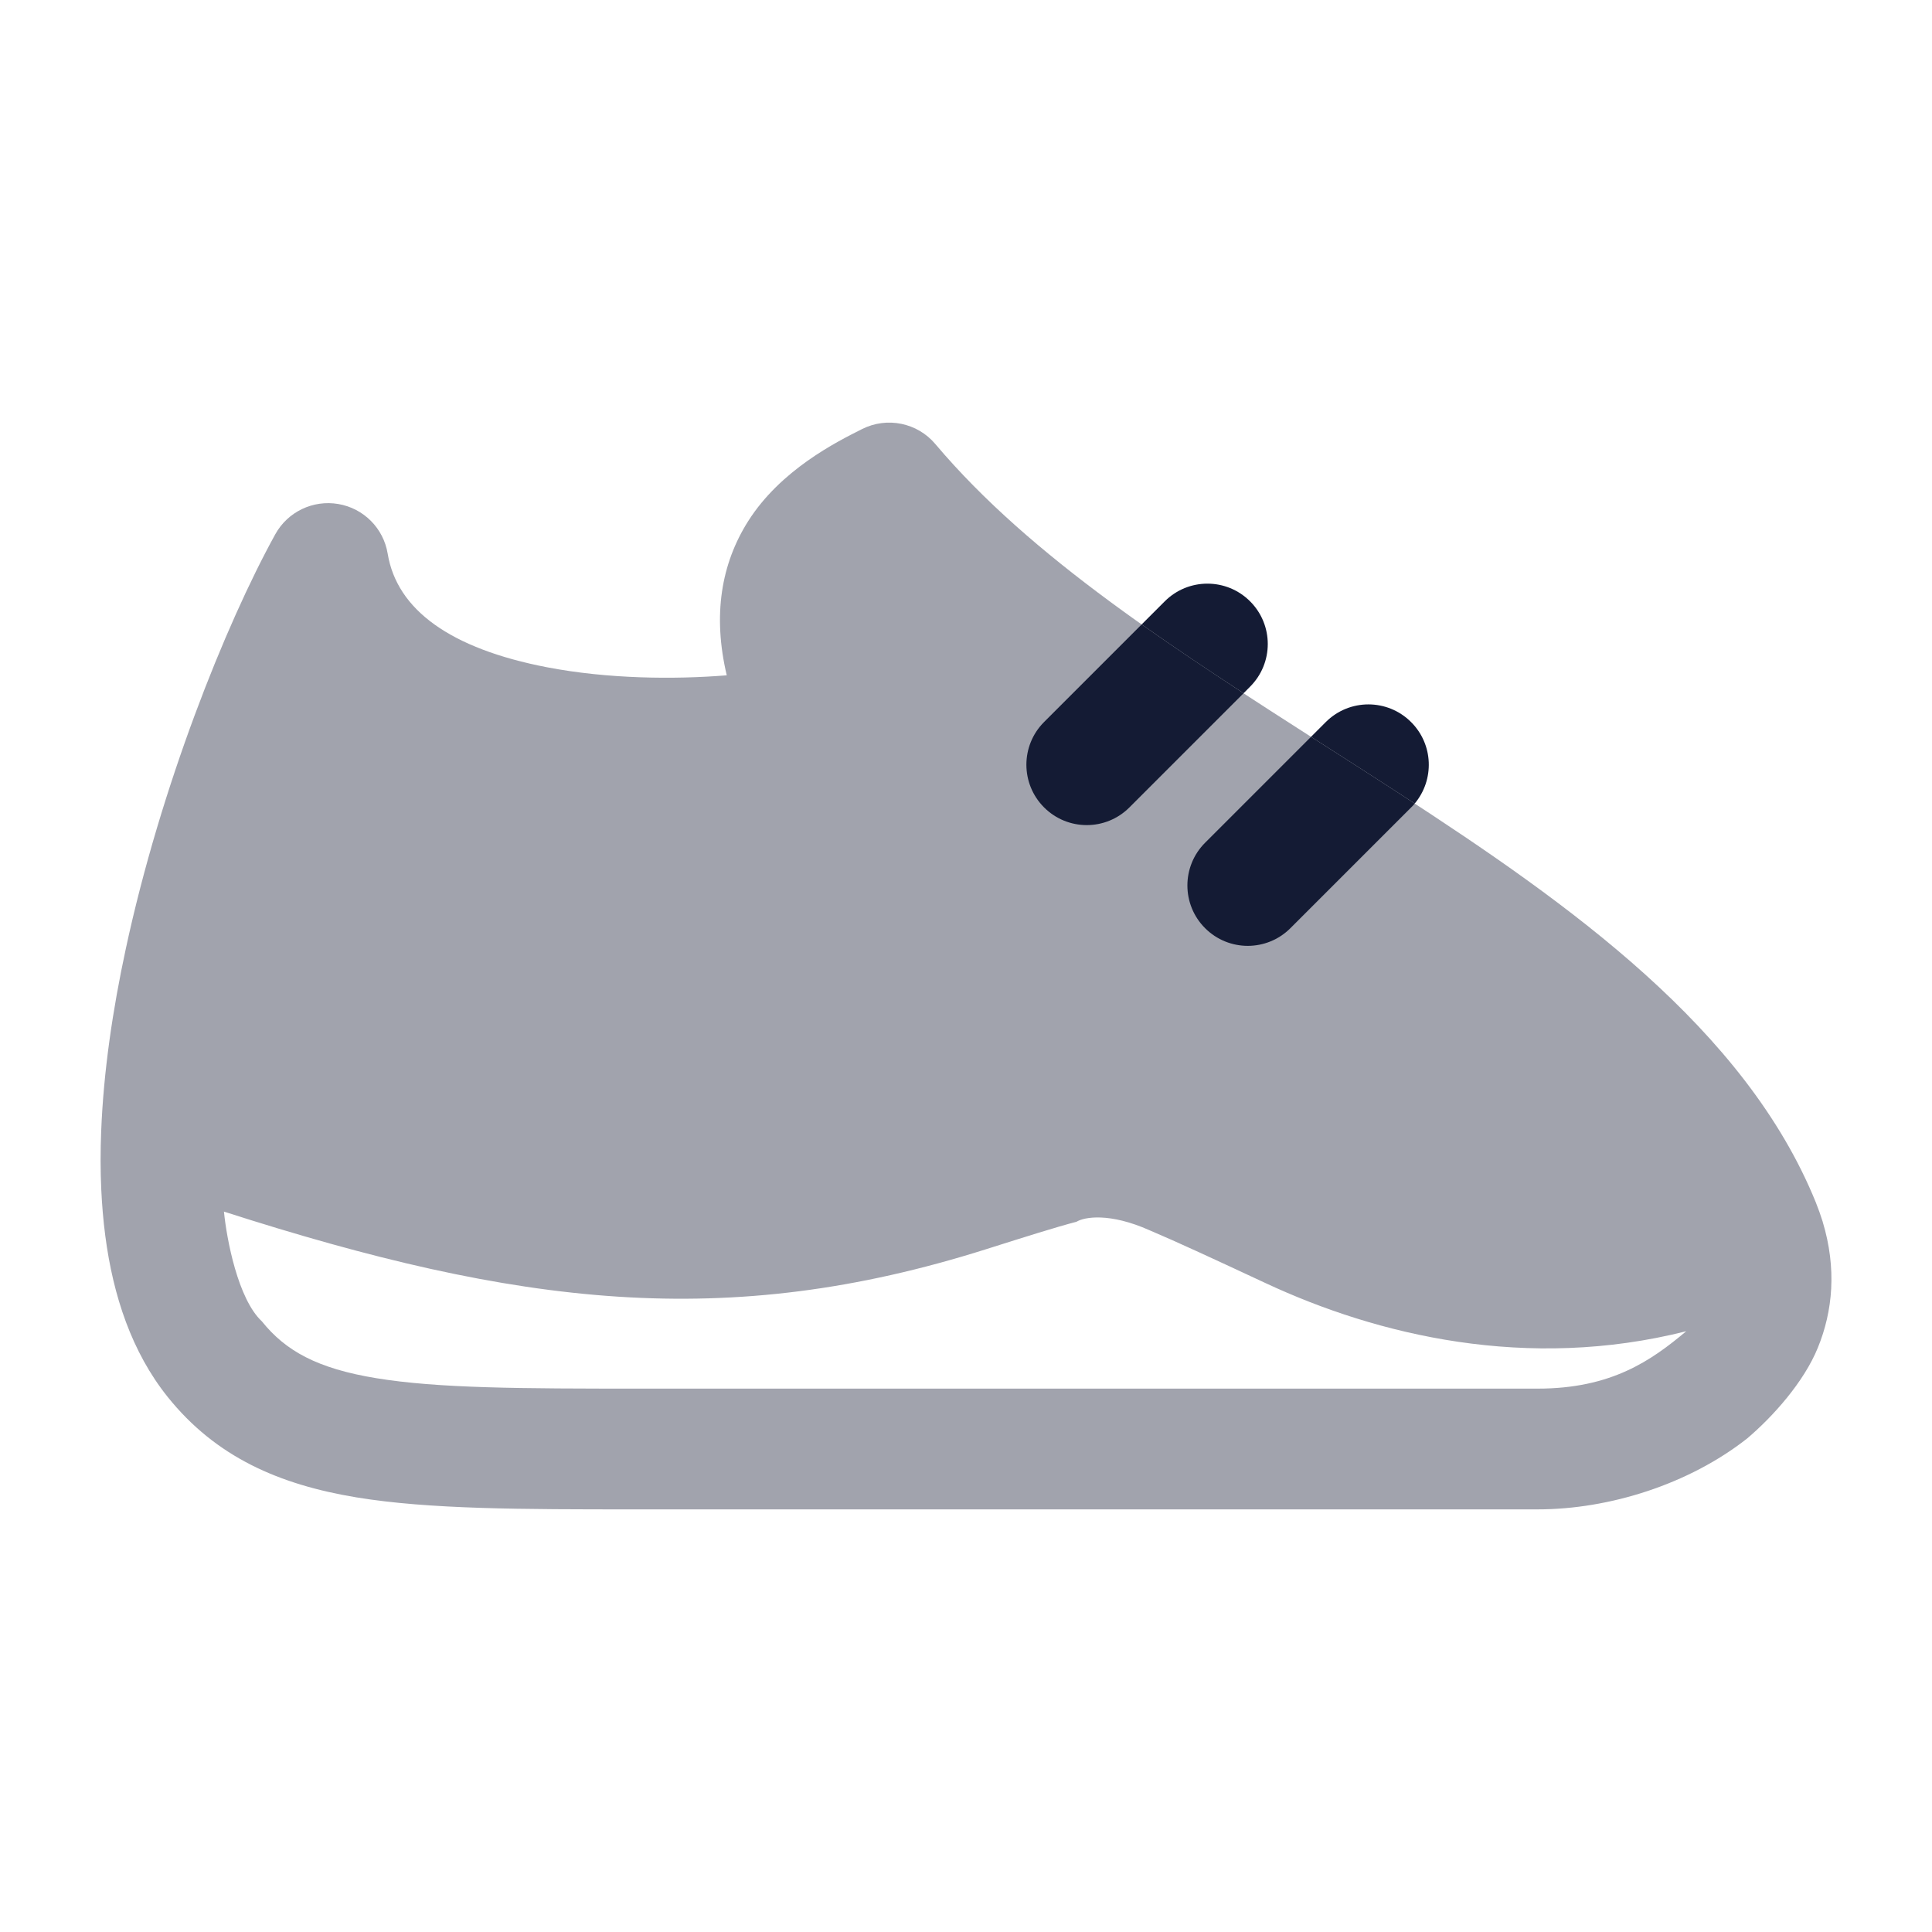 <svg width="24" height="24" viewBox="0 0 24 24" fill="none" xmlns="http://www.w3.org/2000/svg">
<path opacity="0.4" fill-rule="evenodd" clip-rule="evenodd" d="M10.709 5.33C11.019 5.174 11.396 5.251 11.619 5.516C12.81 6.928 14.592 8.068 16.468 9.27L16.468 9.27L16.469 9.27C16.774 9.465 17.082 9.662 17.39 9.862C19.499 11.232 21.681 12.778 22.557 14.937C22.589 15.017 22.617 15.096 22.642 15.176L22.642 15.177C22.818 15.759 22.768 16.288 22.581 16.744C22.409 17.166 22.029 17.593 21.704 17.869C20.981 18.438 19.991 18.75 19.101 18.75L7.897 18.75C6.486 18.75 5.334 18.75 4.428 18.601C3.468 18.442 2.682 18.101 2.082 17.352C1.637 16.796 1.405 16.096 1.308 15.352C1.283 15.162 1.267 14.969 1.258 14.777C1.247 14.54 1.247 14.298 1.257 14.051C1.286 13.313 1.4 12.54 1.563 11.785C1.995 9.776 2.797 7.766 3.419 6.638C3.573 6.358 3.888 6.207 4.203 6.261C4.518 6.315 4.764 6.562 4.816 6.878C4.931 7.577 5.597 8.058 6.795 8.289C7.551 8.434 8.37 8.442 9.028 8.389C8.851 7.642 8.959 7.003 9.294 6.474C9.697 5.838 10.388 5.491 10.709 5.33ZM3.253 16.414C3.548 16.782 3.942 17 4.672 17.12C5.443 17.247 6.47 17.25 7.963 17.25H19.101C20.017 17.25 20.512 16.902 20.947 16.537C18.972 17.035 17.114 16.589 15.723 15.94C15.084 15.642 14.623 15.428 14.283 15.284C13.779 15.059 13.467 15.119 13.373 15.177C13.107 15.247 12.753 15.359 12.247 15.519C9.023 16.538 6.442 16.226 2.782 15.051C2.815 15.39 2.956 16.139 3.253 16.414Z" fill="#141B34"/>
<path d="M14.182 7.757L14.469 7.47C14.762 7.177 15.236 7.177 15.529 7.47C15.822 7.763 15.822 8.237 15.529 8.53L15.448 8.612C15.013 8.328 14.589 8.045 14.182 7.757Z" fill="#141B34"/>
<path d="M16.286 9.153L16.469 8.97C16.762 8.677 17.236 8.677 17.529 8.97C17.807 9.247 17.821 9.687 17.574 9.982C17.512 9.942 17.451 9.902 17.39 9.862C17.082 9.662 16.774 9.465 16.469 9.27C16.408 9.231 16.347 9.191 16.286 9.153Z" fill="#141B34"/>
<path d="M15.448 8.612C15.014 8.328 14.589 8.045 14.182 7.757L12.97 8.969C12.677 9.262 12.677 9.737 12.97 10.03C13.263 10.323 13.737 10.323 14.03 10.03L15.448 8.612Z" fill="#141B34"/>
<path d="M17.574 9.982C17.513 9.942 17.451 9.902 17.39 9.862C17.082 9.662 16.774 9.465 16.469 9.27C16.408 9.231 16.347 9.191 16.286 9.153L14.97 10.469C14.677 10.762 14.677 11.237 14.97 11.53C15.263 11.823 15.737 11.823 16.03 11.53L17.53 10.03C17.546 10.014 17.561 9.999 17.574 9.982Z" fill="#141B34"/>
</svg>
